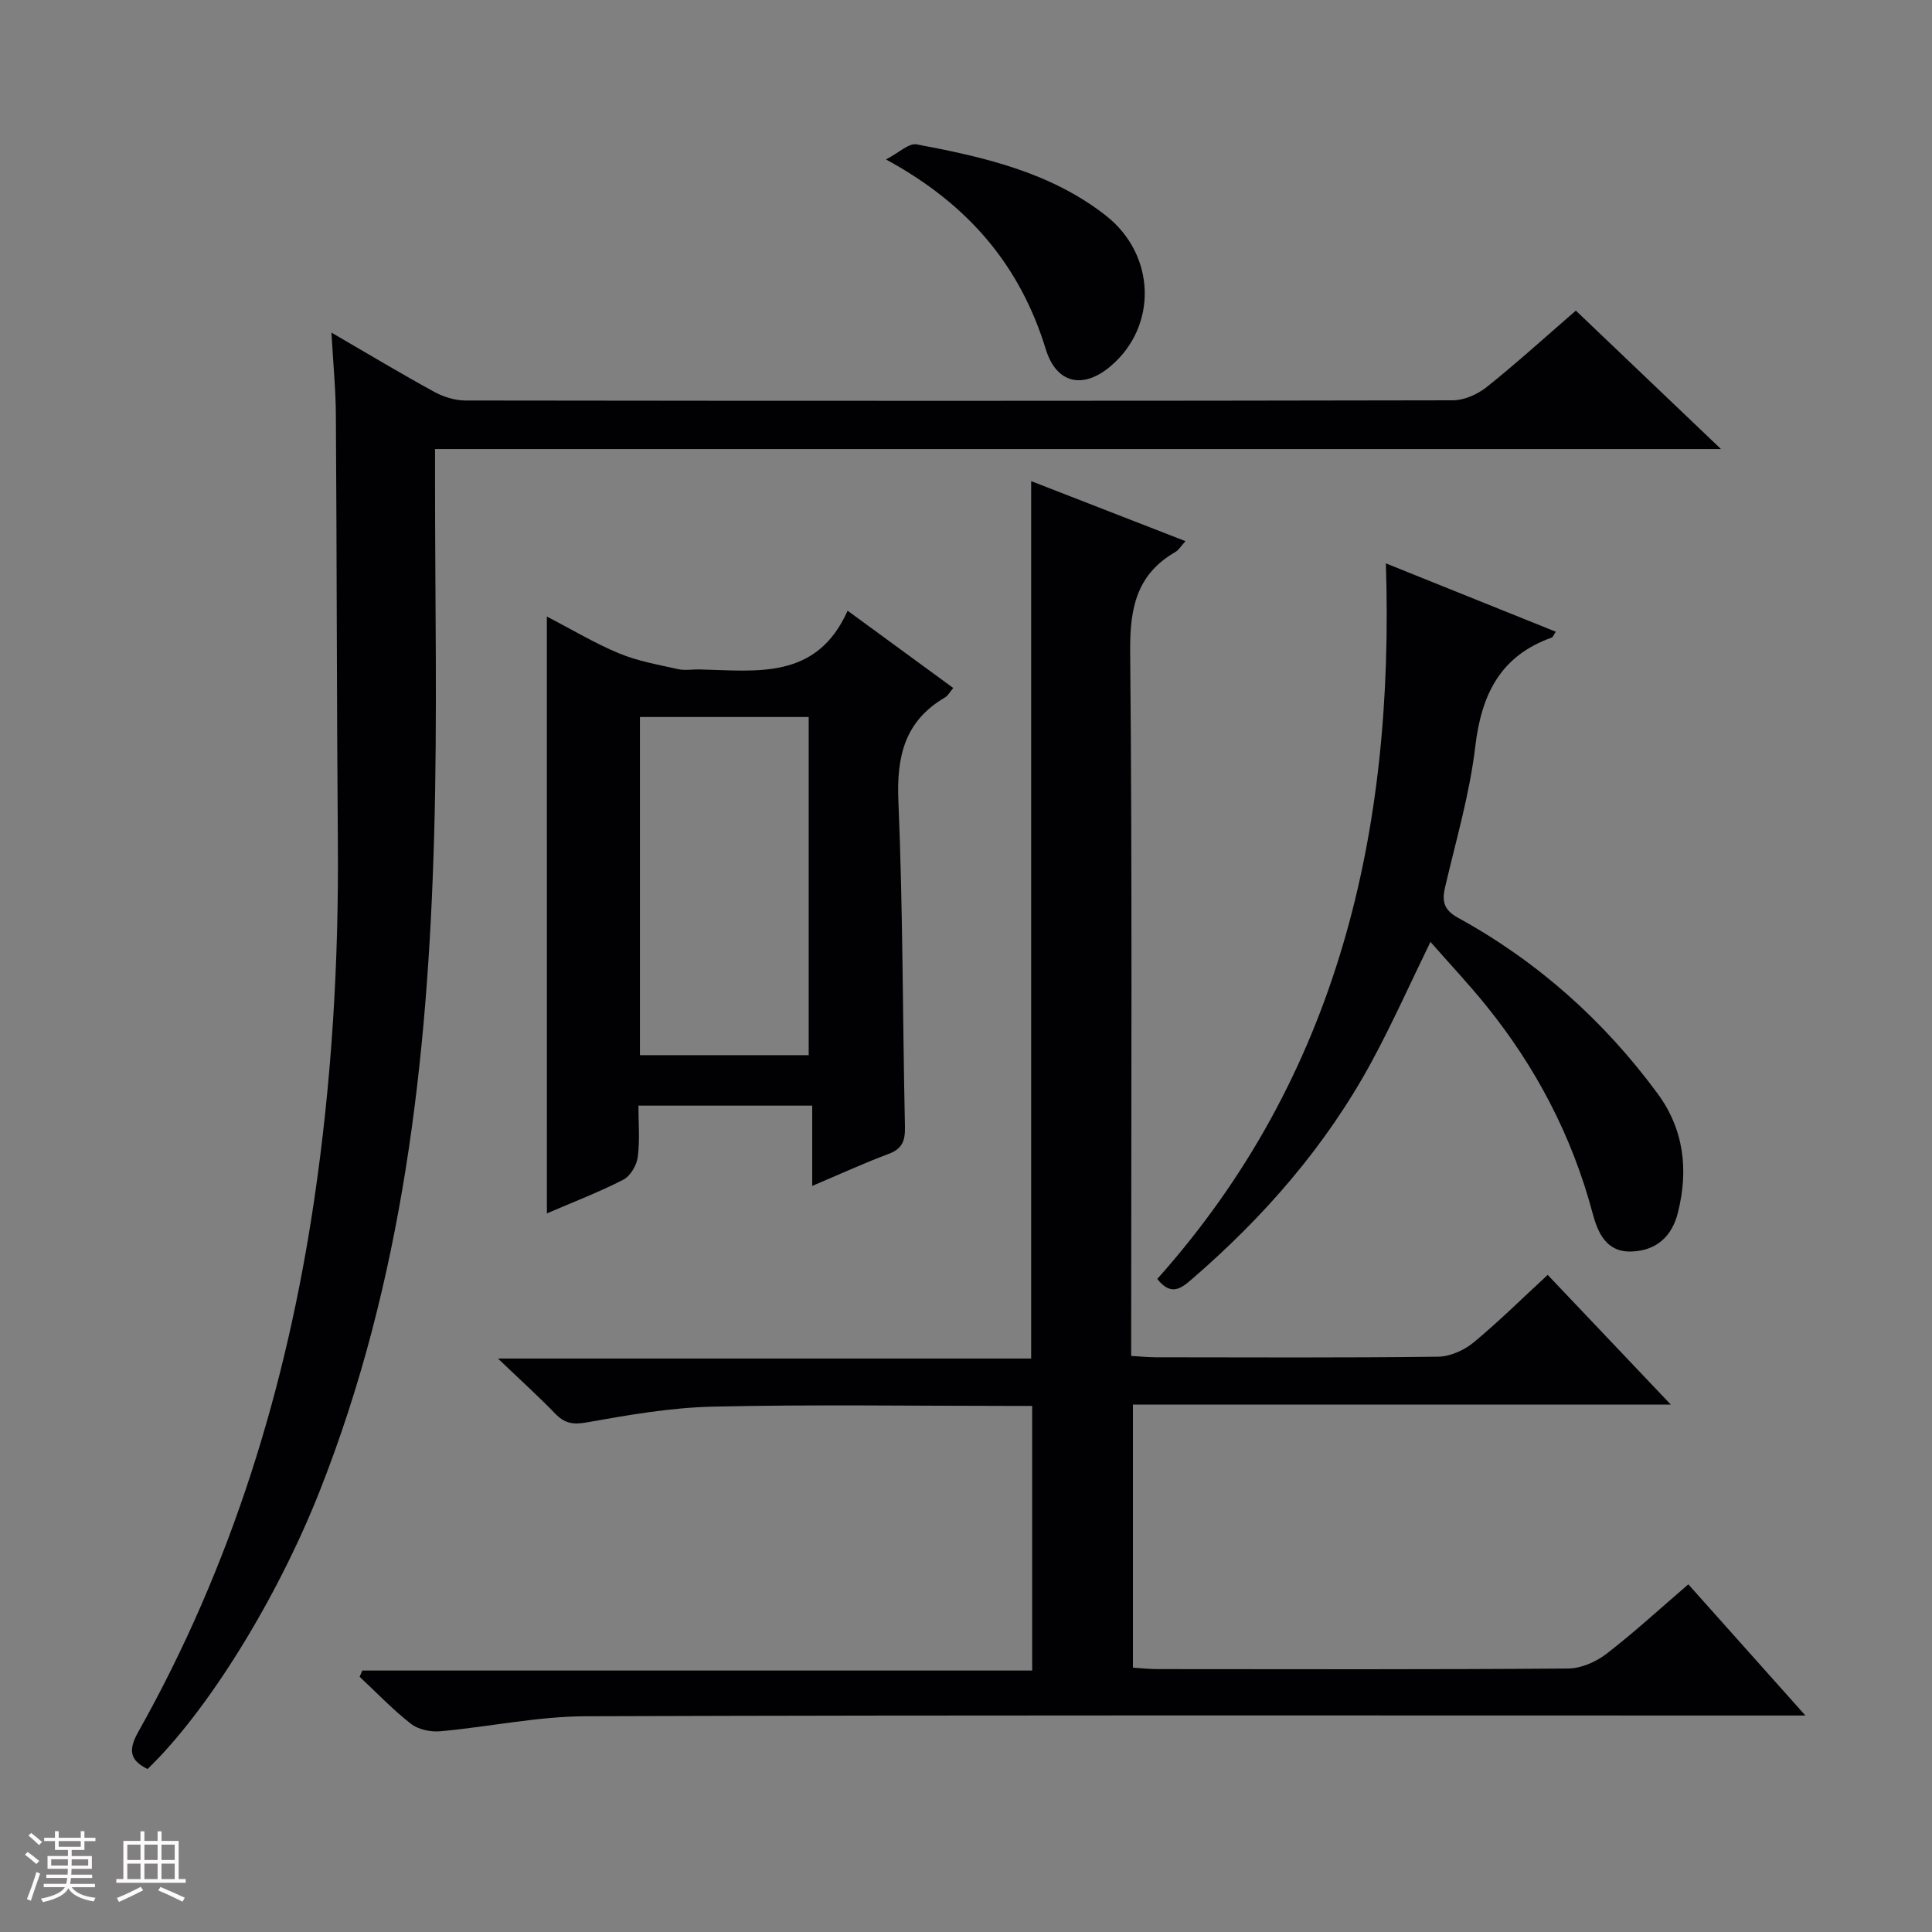 <svg enable-background="new 0 0 400 400" viewBox="0 0 400 400" xmlns="http://www.w3.org/2000/svg"><rect x="0" y="0" width="400" height="400" fill="#808080" stroke="none"/><path d="m5.17 384 .55-.58c.85.61 1.65 1.24 2.4 1.87l-.59.64c-.83-.73-1.62-1.38-2.36-1.93m1.22 9.53-.82-.34c.71-1.76 1.37-3.64 1.98-5.63.24.13.5.25.76.36-.6 1.67-1.24 3.54-1.92 5.61m-.5-13.5.57-.54c.56.44 1.31 1.06 2.26 1.87l-.64.64c-.68-.66-1.41-1.32-2.19-1.97m3.25.46h2.24v-1.36h.77v1.36h4.57v-1.36h.76v1.36h2.28v.69h-2.28v1.84h-2.64v1.26h4.18v2.64h-4.21c0 .45-.02.86-.05 1.21h4.32v.69h-4.38c-.04.34-.1.75-.19 1.22h5.15v.69h-4.82c.87 1.19 2.51 1.92 4.93 2.19-.17.31-.3.57-.37.76-2.77-.49-4.52-1.41-5.26-2.76-.56 1.26-2.3 2.23-5.24 2.9-.12-.24-.26-.48-.43-.72 2.73-.55 4.38-1.34 4.96-2.38h-4.38v-.69h4.65c.1-.38.17-.79.21-1.22h-4.32v-.69h4.4c.03-.34.05-.75.05-1.21h-4.2v-2.64h4.23v-1.26h-2.69v-1.84h-2.24zm1.46 4.46v1.29h3.45c.01-.4.02-.57.01-.53v-.32-.45h-3.46zm1.55-2.59h4.57v-1.19h-4.57zm6.11 2.59h-3.42v.77c-.01.19-.01.37-.02.53h3.44z" fill="#fcfafa"/><path d="m32.63 379.16h.82v1.98h3.54v7.89h1.46v.78h-14.37v-.78h1.46v-7.89h3.54v-1.98h.82v1.98h2.73zm-3.49 11.48.5.73c-1.61.82-3.28 1.63-5 2.41-.13-.27-.28-.55-.44-.82 1.75-.72 3.4-1.49 4.94-2.32m-2.78-5.55h2.73v-3.18h-2.73zm0 3.95h2.73v-3.2h-2.73zm3.54-3.95h2.73v-3.18h-2.73zm0 3.95h2.73v-3.2h-2.73zm7.89 4.68c-1.84-.92-3.51-1.7-5.02-2.32l.45-.73c1.89.8 3.57 1.55 5.04 2.23zm-1.62-11.81h-2.73v3.18h2.73zm-2.73 7.13h2.73v-3.2h-2.73z" fill="#fcfafa"/><g fill="#010103"><path d="m320.43 263.95c8.46 8.92 16.59 17.48 25.5 26.86-37.68 0-74.34 0-111.37 0v54.46c1.61.1 3.36.3 5.11.3 28.33.02 56.66.1 84.99-.12 2.67-.02 5.75-1.36 7.92-3.03 5.79-4.46 11.19-9.44 16.97-14.4 7.83 8.77 15.62 17.5 24.24 27.16-3.15 0-5.07 0-6.99 0-81.83 0-163.66-.12-245.48.15-10.06.03-20.1 2.21-30.17 3.11-1.99.18-4.54-.35-6.06-1.54-3.78-2.94-7.12-6.46-10.63-9.74.18-.43.37-.86.55-1.29h138.69c0-18.49 0-36.24 0-54.79-1.47 0-3.06 0-4.64 0-20.5 0-41-.32-61.49.15-8.74.2-17.49 1.73-26.13 3.27-2.9.52-4.59.14-6.52-1.85-3.47-3.59-7.18-6.94-11.82-11.38h110.39c0-60.68 0-120.74 0-181.66 10.57 4.11 21.07 8.2 31.95 12.43-.97 1.06-1.41 1.85-2.09 2.24-8.04 4.64-9.44 11.63-9.36 20.53.44 46.49.21 92.99.21 139.49v6.43c1.88.11 3.47.27 5.06.28 19.5.02 39 .12 58.49-.12 2.49-.03 5.39-1.34 7.36-2.96 5.24-4.35 10.1-9.16 15.32-13.98z"/><path d="m68.62 68.86c7.78 4.52 14.44 8.53 21.25 12.25 1.93 1.06 4.32 1.81 6.5 1.81 68.15.09 136.29.1 204.44-.04 2.36-.01 5.11-1.24 7-2.75 6.22-4.97 12.12-10.34 18.45-15.82 9.83 9.38 19.48 18.59 30.05 28.66-89.39 0-177.44 0-266.24 0v5.67c-.02 24.83.51 49.67-.19 74.47-1.3 46.36-6.48 92.14-23.75 135.75-8.77 22.15-23.13 45.41-35.58 57.4-3.69-1.83-4.05-3.91-1.9-7.73 19.26-34.27 30.64-71.17 36.38-109.96 3.64-24.58 5.12-49.25 4.92-74.08-.24-29.49-.21-58.98-.41-88.46-.02-5.3-.55-10.59-.92-17.17z"/><path d="m113.22 127.65c5.25 2.72 9.95 5.55 14.97 7.63 3.86 1.6 8.09 2.34 12.2 3.26 1.43.32 2.99.02 4.49.06 11.79.27 24.18 2.25 30.61-12.16 7.81 5.72 14.73 10.78 21.87 16-.68.79-1.07 1.58-1.71 1.96-8.32 4.87-10.04 12.16-9.65 21.42.95 22.45.87 44.94 1.36 67.41.06 2.89-.49 4.6-3.39 5.68-5.1 1.9-10.06 4.19-15.81 6.62 0-5.77 0-10.95 0-16.62-12.11 0-23.64 0-35.98 0 0 3.51.32 7.14-.14 10.66-.22 1.7-1.54 3.93-3 4.68-4.99 2.56-10.26 4.58-15.81 6.97-.01-41.28-.01-82.06-.01-123.57zm19.27 20.8v70.01h34.94c0-23.55 0-46.73 0-70.01-11.81 0-23.22 0-34.94 0z"/><path d="m286.93 116.64c12.14 4.88 23.6 9.49 35.18 14.15-.49.73-.6 1.13-.83 1.21-10.65 3.77-14.57 11.78-15.84 22.56-1.16 9.83-4.01 19.48-6.26 29.17-.69 2.96-.19 4.71 2.73 6.31 16.44 9.03 30.15 21.27 41.26 36.35 5.49 7.44 6.44 15.86 4.22 24.69-1.23 4.91-4.43 7.82-9.52 8.03-5.32.22-7.06-3.89-8.15-7.96-4.27-16.01-11.78-30.32-22.18-43.14-3.55-4.37-7.41-8.48-11.38-13-4.18 8.57-7.86 16.82-12.14 24.74-9.46 17.48-22.33 32.22-37.34 45.16-2.15 1.85-4.23 3.5-7.08-.12 37.44-41.93 49.12-92.59 47.33-148.15z"/><path d="m183.43 33.01c2.66-1.37 4.74-3.43 6.37-3.12 13.87 2.61 27.66 5.75 39.13 14.72 10.38 8.12 10.79 22.88 1.04 31.18-5.72 4.87-11.25 3.66-13.45-3.48-5.3-17.26-15.92-29.98-33.09-39.3z"/></g></svg>